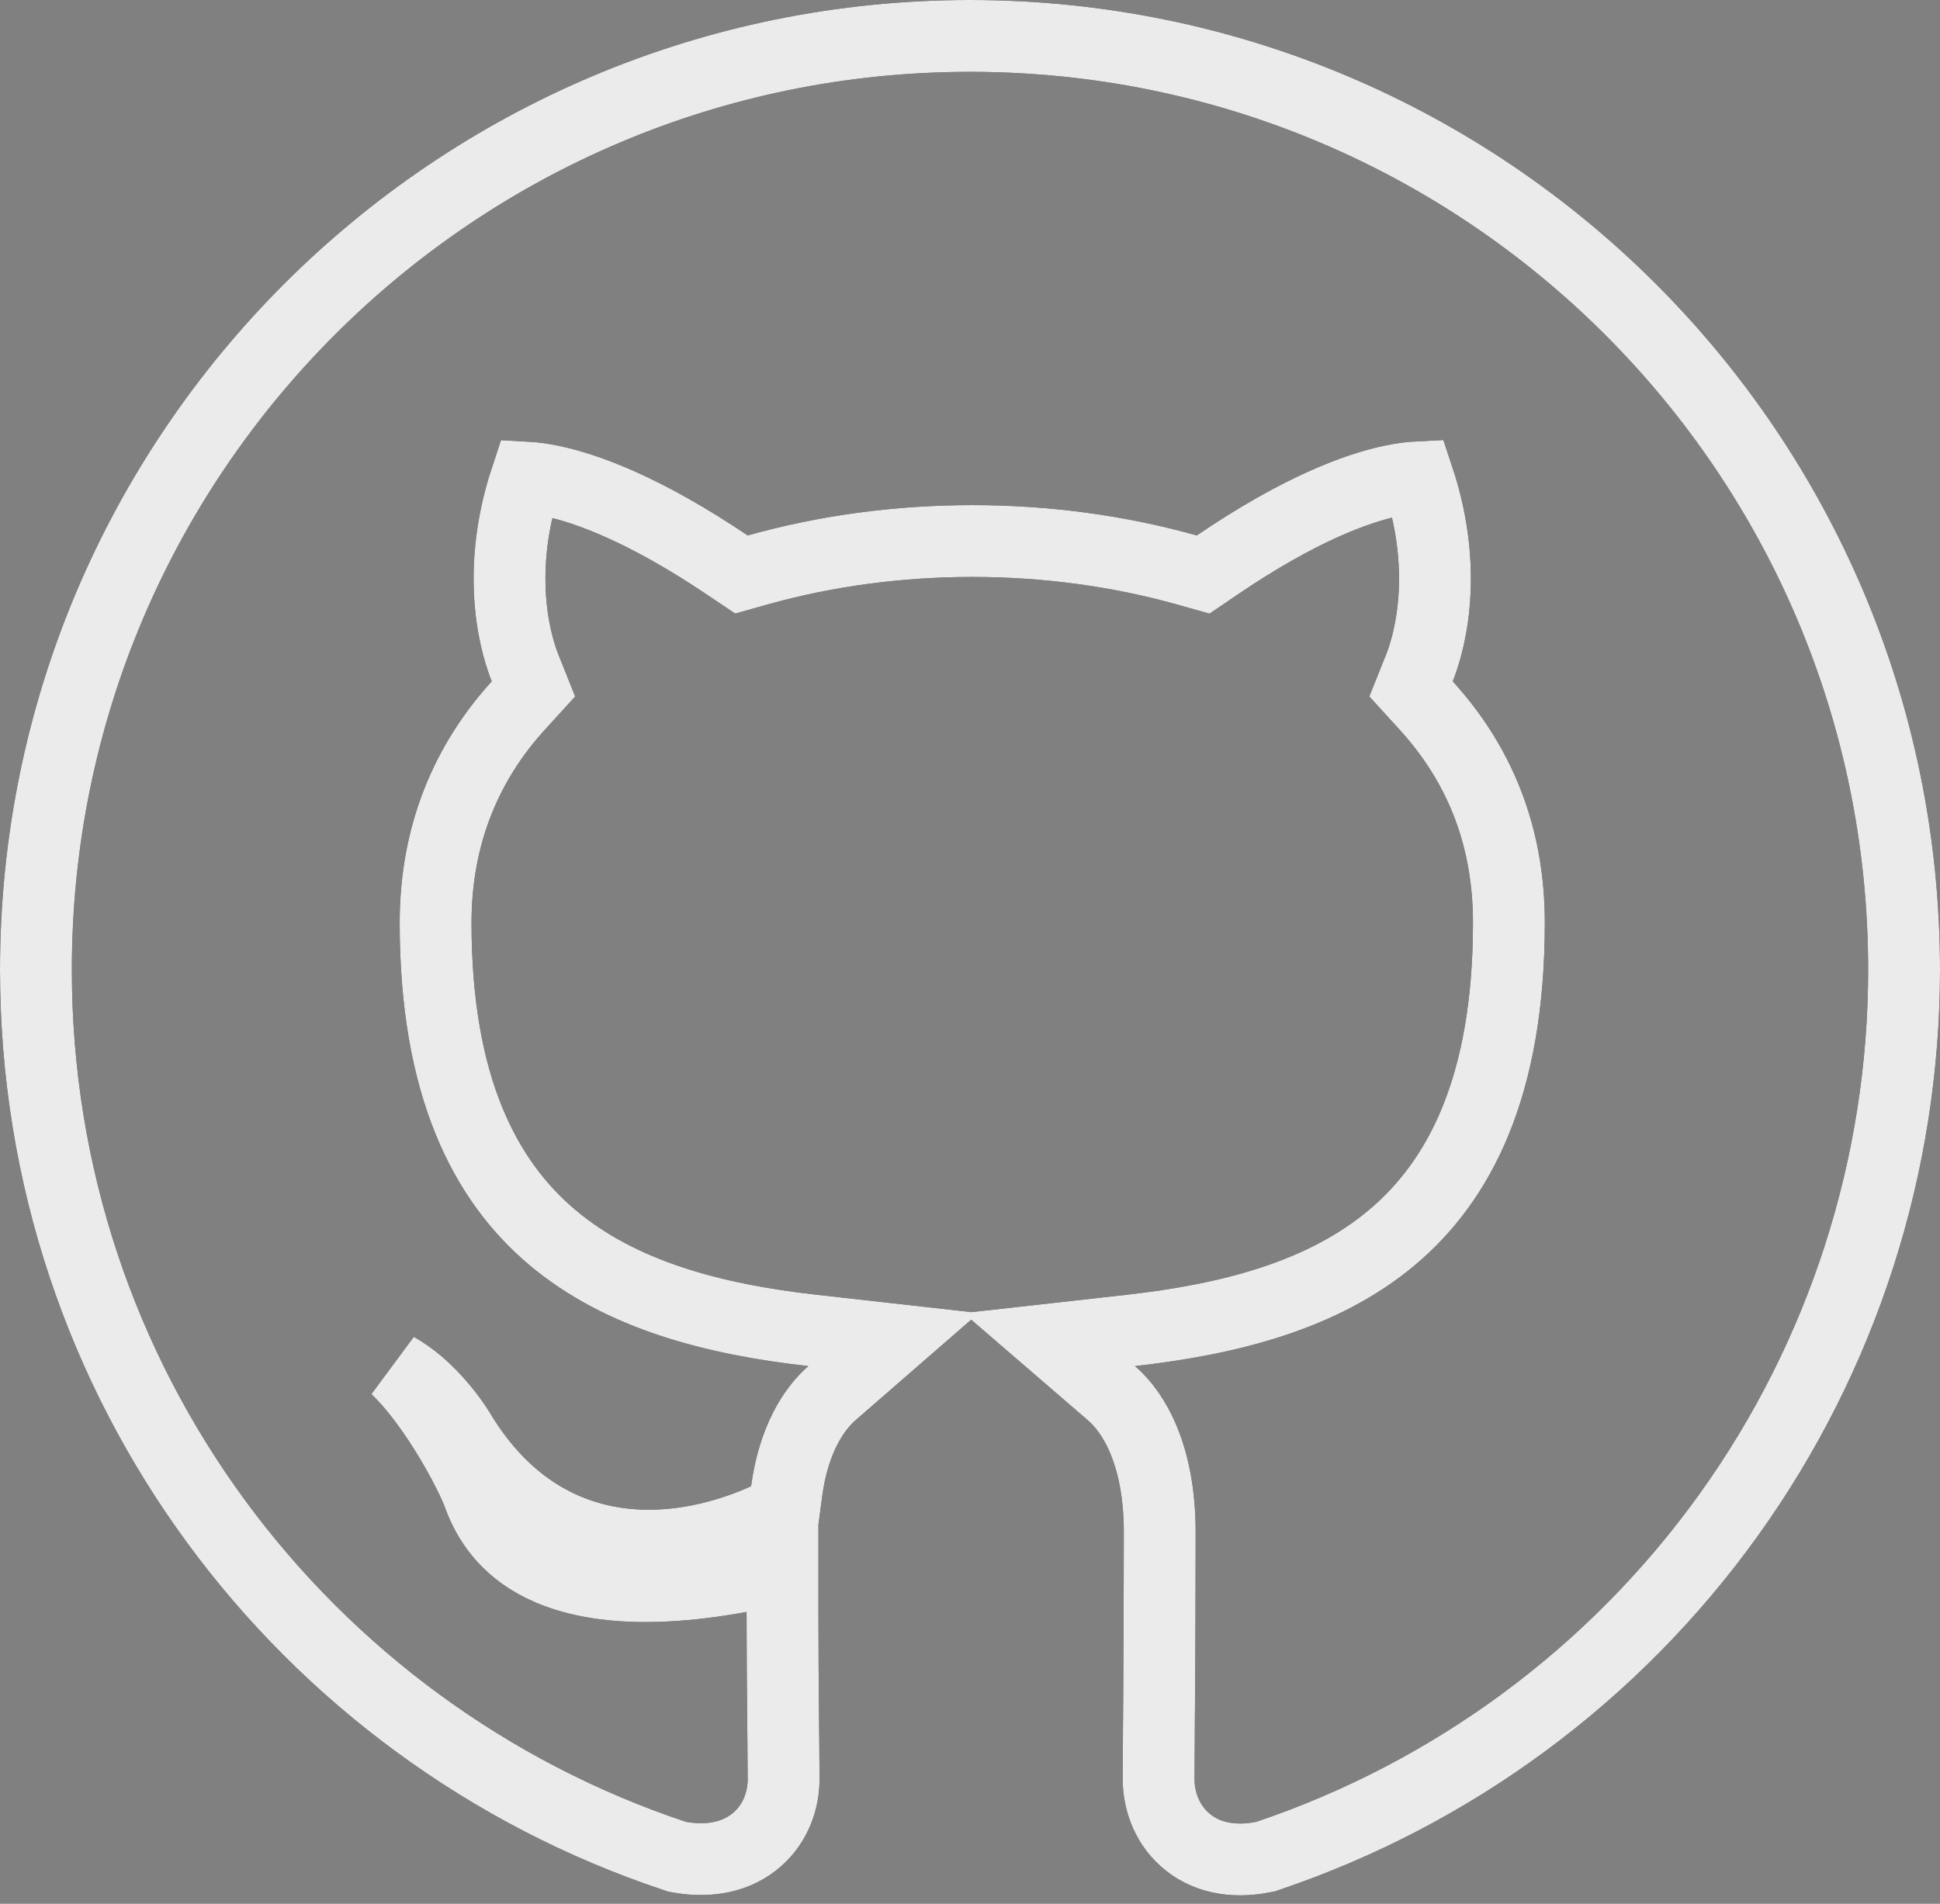 <svg width="54" height="53" viewBox="0 0 54 53" fill="none" xmlns="http://www.w3.org/2000/svg">
<rect x="0" y="0" width="54" height="53" fill="#808080" stroke="none"/>
<g clip-path="url(#clip0_101_90)">
<path d="M18.777 51.667L18.848 51.691L18.921 51.704C19.765 51.851 20.528 51.695 21.085 51.202C21.618 50.73 21.812 50.079 21.812 49.531C21.812 49.32 21.809 48.939 21.804 48.449C21.802 48.237 21.799 48.004 21.797 47.756C21.789 46.929 21.781 45.917 21.781 44.875V43.674L20.6 43.892C17.601 44.444 15.883 44.047 14.899 43.495C13.927 42.95 13.518 42.167 13.317 41.602L13.312 41.588L13.306 41.573C13.134 41.132 12.722 40.336 12.222 39.576C11.969 39.19 11.679 38.794 11.37 38.444C11.264 38.325 11.151 38.205 11.03 38.089C11.235 38.204 11.433 38.345 11.623 38.504C12.168 38.962 12.57 39.513 12.772 39.834C14.063 41.998 15.81 42.85 17.479 43.004C19.084 43.151 20.526 42.648 21.322 42.285L21.824 42.056L21.897 41.508C22.089 40.088 22.647 39.229 23.156 38.786L24.874 37.292L22.612 37.038C19.89 36.732 17.29 36.065 15.371 34.447C13.501 32.868 12.125 30.251 12.125 25.688C12.125 23.226 12.995 21.214 14.427 19.642L14.849 19.179L14.616 18.597C14.434 18.143 13.718 16.112 14.654 13.294C14.836 13.304 15.075 13.333 15.374 13.396C16.342 13.602 17.943 14.18 20.254 15.736L20.638 15.994L21.083 15.869C22.991 15.332 25.024 15.062 27.062 15.062C29.101 15.062 31.134 15.332 33.042 15.869L33.49 15.995L33.875 15.733C36.184 14.163 37.783 13.587 38.748 13.385C39.047 13.322 39.287 13.296 39.468 13.287C40.408 16.108 39.691 18.143 39.509 18.597L39.276 19.179L39.698 19.642C41.131 21.215 42 23.196 42 25.688C42 30.265 40.617 32.882 38.74 34.456C36.814 36.072 34.206 36.731 31.482 37.038L29.206 37.293L30.941 38.789C31.578 39.338 32.281 40.532 32.281 42.656C32.281 44.325 32.273 45.831 32.266 47.025C32.263 47.417 32.261 47.776 32.258 48.098C32.254 48.751 32.25 49.245 32.25 49.531C32.25 50.074 32.441 50.731 32.972 51.208C33.534 51.714 34.309 51.87 35.165 51.699L35.228 51.687L35.288 51.666C40.45 49.924 44.935 46.607 48.112 42.182C51.29 37.758 52.999 32.448 53 27V27C53 12.635 41.365 1 27 1C12.635 1 1 12.635 1 27C1 38.507 8.445 48.223 18.777 51.667Z" stroke="black" stroke-width="2"/>
<path d="M18.777 51.667L18.848 51.691L18.921 51.704C19.765 51.851 20.528 51.695 21.085 51.202C21.618 50.73 21.812 50.079 21.812 49.531C21.812 49.32 21.809 48.939 21.804 48.449C21.802 48.237 21.799 48.004 21.797 47.756C21.789 46.929 21.781 45.917 21.781 44.875V43.674L20.6 43.892C17.601 44.444 15.883 44.047 14.899 43.495C13.927 42.95 13.518 42.167 13.317 41.602L13.312 41.588L13.306 41.573C13.134 41.132 12.722 40.336 12.222 39.576C11.969 39.19 11.679 38.794 11.37 38.444C11.264 38.325 11.151 38.205 11.03 38.089C11.235 38.204 11.433 38.345 11.623 38.504C12.168 38.962 12.57 39.513 12.772 39.834C14.063 41.998 15.81 42.85 17.479 43.004C19.084 43.151 20.526 42.648 21.322 42.285L21.824 42.056L21.897 41.508C22.089 40.088 22.647 39.229 23.156 38.786L24.874 37.292L22.612 37.038C19.89 36.732 17.29 36.065 15.371 34.447C13.501 32.868 12.125 30.251 12.125 25.688C12.125 23.226 12.995 21.214 14.427 19.642L14.849 19.179L14.616 18.597C14.434 18.143 13.718 16.112 14.654 13.294C14.836 13.304 15.075 13.333 15.374 13.396C16.342 13.602 17.943 14.18 20.254 15.736L20.638 15.994L21.083 15.869C22.991 15.332 25.024 15.062 27.062 15.062C29.101 15.062 31.134 15.332 33.042 15.869L33.49 15.995L33.875 15.733C36.184 14.163 37.783 13.587 38.748 13.385C39.047 13.322 39.287 13.296 39.468 13.287C40.408 16.108 39.691 18.143 39.509 18.597L39.276 19.179L39.698 19.642C41.131 21.215 42 23.196 42 25.688C42 30.265 40.617 32.882 38.74 34.456C36.814 36.072 34.206 36.731 31.482 37.038L29.206 37.293L30.941 38.789C31.578 39.338 32.281 40.532 32.281 42.656C32.281 44.325 32.273 45.831 32.266 47.025C32.263 47.417 32.261 47.776 32.258 48.098C32.254 48.751 32.25 49.245 32.25 49.531C32.25 50.074 32.441 50.731 32.972 51.208C33.534 51.714 34.309 51.87 35.165 51.699L35.228 51.687L35.288 51.666C40.45 49.924 44.935 46.607 48.112 42.182C51.29 37.758 52.999 32.448 53 27V27C53 12.635 41.365 1 27 1C12.635 1 1 12.635 1 27C1 38.507 8.445 48.223 18.777 51.667Z" stroke="white" stroke-opacity="0.92" stroke-width="2"/>
</g>
<defs>
<clipPath id="clip0_101_90">
<rect width="54" height="53" fill="white"/>
</clipPath>
</defs>
</svg>
